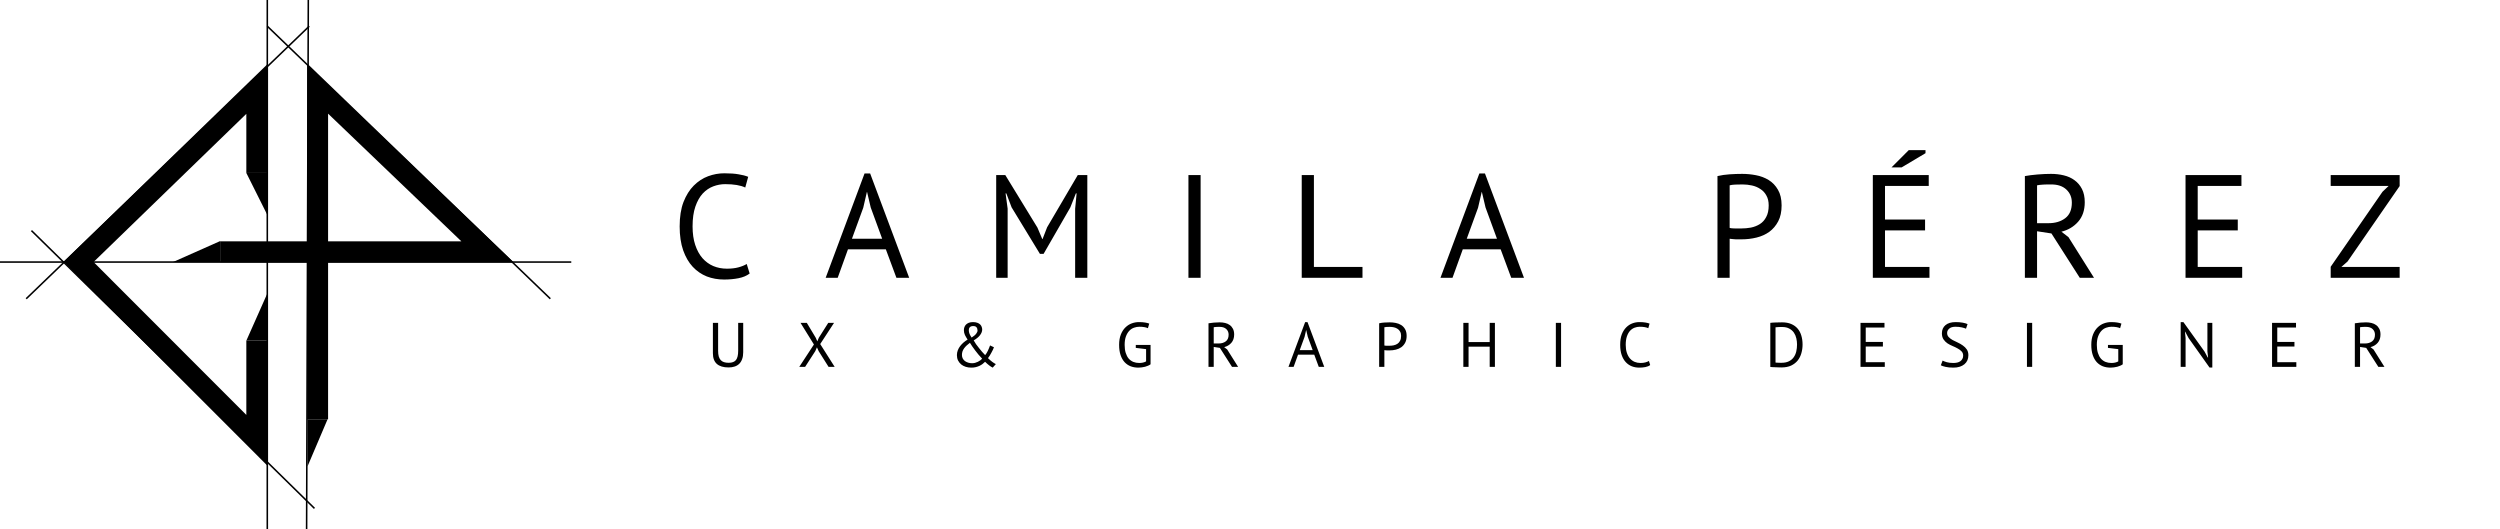 <svg width="477" height="101" viewBox="0 0 477 101" fill="none" xmlns="http://www.w3.org/2000/svg">
<path d="M49 33V17L15 49.968L49 84V65" stroke="black" stroke-width="4" stroke-miterlimit="10"/>
<path d="M60.599 80V58.649V49.782V36.241V17L93 48.04H42" stroke="black" stroke-width="4" stroke-miterlimit="10"/>
<path d="M58.826 0L58.5 101" stroke="black" stroke-width="0.3" stroke-miterlimit="10"/>
<path d="M51 0V101" stroke="black" stroke-width="0.3" stroke-miterlimit="10"/>
<path d="M59 5L5 57" stroke="black" stroke-width="0.3" stroke-miterlimit="10"/>
<path d="M0 50H109" stroke="black" stroke-width="0.3" stroke-miterlimit="10"/>
<path d="M62.5 80L58.669 89V80H62.5Z" fill="black"/>
<path d="M47 33L51 41V33H47Z" fill="black"/>
<path d="M47 65L51 56V65H47Z" fill="black"/>
<path d="M42 46L33 50H42V46Z" fill="black"/>
<path d="M105 57L51 5" stroke="black" stroke-width="0.3" stroke-miterlimit="10"/>
<path d="M60 97L6 44" stroke="black" stroke-width="0.3" stroke-miterlimit="10"/>
<path d="M143.035 52.188C142.475 52.617 141.766 52.916 140.907 53.084C140.049 53.252 139.134 53.336 138.163 53.336C136.987 53.336 135.886 53.14 134.859 52.748C133.833 52.337 132.937 51.721 132.171 50.9C131.406 50.079 130.799 49.033 130.351 47.764C129.903 46.476 129.679 44.955 129.679 43.2C129.679 41.371 129.922 39.821 130.407 38.552C130.911 37.264 131.565 36.219 132.367 35.416C133.189 34.595 134.103 33.997 135.111 33.624C136.119 33.251 137.146 33.064 138.191 33.064C139.311 33.064 140.226 33.129 140.935 33.26C141.645 33.372 142.251 33.531 142.755 33.736L142.195 35.78C141.299 35.351 140.021 35.136 138.359 35.136C137.594 35.136 136.838 35.276 136.091 35.556C135.345 35.836 134.673 36.293 134.075 36.928C133.497 37.563 133.03 38.393 132.675 39.42C132.321 40.447 132.143 41.707 132.143 43.2C132.143 44.544 132.311 45.72 132.647 46.728C132.983 47.736 133.441 48.576 134.019 49.248C134.617 49.92 135.307 50.424 136.091 50.76C136.894 51.096 137.762 51.264 138.695 51.264C139.535 51.264 140.263 51.18 140.879 51.012C141.514 50.844 142.046 50.629 142.475 50.368L143.035 52.188ZM169.018 47.568H161.794L159.834 53H157.538L164.958 33.092H166.022L173.47 53H171.034L169.018 47.568ZM162.55 45.552H168.318L166.134 39.588L165.434 36.62H165.406L164.706 39.644L162.55 45.552ZM205.137 39.84L205.417 36.9H205.277L204.213 39.588L199.117 48.436H198.417L193.013 39.56L192.005 36.9H191.865L192.257 39.812V53H190.073V33.4H191.809L197.941 43.424L198.865 45.608H198.921L199.789 43.368L205.641 33.4H207.461V53H205.137V39.84ZM226.754 33.4H229.078V53H226.754V33.4ZM259.962 53H248.37V33.4H250.694V50.928H259.962V53ZM286.323 47.568H279.099L277.139 53H274.843L282.263 33.092H283.327L290.775 53H288.339L286.323 47.568ZM279.855 45.552H285.623L283.439 39.588L282.739 36.62H282.711L282.011 39.644L279.855 45.552ZM327.694 33.596C328.404 33.428 329.169 33.316 329.99 33.26C330.812 33.204 331.624 33.176 332.426 33.176C333.285 33.176 334.153 33.26 335.03 33.428C335.926 33.596 336.738 33.904 337.466 34.352C338.194 34.8 338.782 35.416 339.23 36.2C339.697 36.984 339.93 37.983 339.93 39.196C339.93 40.391 339.716 41.399 339.286 42.22C338.857 43.041 338.288 43.713 337.578 44.236C336.869 44.74 336.057 45.104 335.142 45.328C334.228 45.552 333.285 45.664 332.314 45.664C332.221 45.664 332.062 45.664 331.838 45.664C331.633 45.664 331.409 45.664 331.166 45.664C330.942 45.645 330.718 45.627 330.494 45.608C330.27 45.589 330.112 45.571 330.018 45.552V53H327.694V33.596ZM332.482 35.192C331.997 35.192 331.53 35.201 331.082 35.22C330.634 35.239 330.28 35.285 330.018 35.36V43.48C330.112 43.517 330.261 43.545 330.466 43.564C330.672 43.564 330.886 43.573 331.11 43.592C331.334 43.592 331.549 43.592 331.754 43.592C331.96 43.592 332.109 43.592 332.202 43.592C332.837 43.592 333.462 43.536 334.078 43.424C334.713 43.293 335.282 43.069 335.786 42.752C336.29 42.435 336.692 41.987 336.99 41.408C337.308 40.829 337.466 40.092 337.466 39.196C337.466 38.431 337.317 37.796 337.018 37.292C336.738 36.769 336.356 36.359 335.87 36.06C335.404 35.743 334.872 35.519 334.274 35.388C333.677 35.257 333.08 35.192 332.482 35.192ZM357.335 33.4H368.003V35.472H359.659V41.884H367.303V43.956H359.659V50.928H368.143V53H357.335V33.4ZM364.195 28.64H367.387V29.228L362.823 31.944H360.891L364.195 28.64ZM386.347 33.596C387.056 33.465 387.868 33.363 388.783 33.288C389.716 33.213 390.565 33.176 391.331 33.176C392.189 33.176 393.001 33.269 393.767 33.456C394.551 33.643 395.232 33.951 395.811 34.38C396.408 34.809 396.884 35.369 397.239 36.06C397.593 36.751 397.771 37.591 397.771 38.58C397.771 40.111 397.351 41.352 396.511 42.304C395.671 43.256 394.607 43.891 393.319 44.208L394.663 45.244L399.535 53H396.819L391.415 44.544L388.671 44.124V53H386.347V33.596ZM391.387 35.192C391.144 35.192 390.892 35.192 390.631 35.192C390.369 35.192 390.117 35.201 389.875 35.22C389.632 35.239 389.399 35.257 389.175 35.276C388.969 35.295 388.801 35.323 388.671 35.36V42.584H390.855C392.143 42.584 393.207 42.267 394.047 41.632C394.887 40.997 395.307 40.008 395.307 38.664C395.307 37.656 394.961 36.825 394.271 36.172C393.58 35.519 392.619 35.192 391.387 35.192ZM416.999 33.4H427.667V35.472H419.323V41.884H426.967V43.956H419.323V50.928H427.807V53H416.999V33.4ZM444.695 50.9L454.579 36.592L455.755 35.472H444.695V33.4H457.855V35.5L447.915 49.892L446.739 50.928H457.855V53H444.695V50.9Z" fill="black"/>
<path d="M140.844 61.6H141.804V67.204C141.804 67.708 141.736 68.144 141.6 68.512C141.472 68.88 141.284 69.184 141.036 69.424C140.796 69.656 140.504 69.828 140.16 69.94C139.816 70.052 139.436 70.108 139.02 70.108C138.028 70.108 137.28 69.884 136.776 69.436C136.272 68.988 136.02 68.308 136.02 67.396V61.6H137.016V66.928C137.016 67.352 137.056 67.712 137.136 68.008C137.224 68.296 137.352 68.532 137.52 68.716C137.688 68.892 137.896 69.02 138.144 69.1C138.4 69.18 138.696 69.22 139.032 69.22C139.68 69.22 140.144 69.044 140.424 68.692C140.704 68.332 140.844 67.744 140.844 66.928V61.6ZM155.296 65.728L152.74 61.6H153.94L155.644 64.444L155.944 65.128L156.232 64.444L158.032 61.6H159.136L156.496 65.644L159.256 70H158.092L156.196 66.988L155.872 66.268L155.56 66.988L153.616 70H152.5L155.296 65.728ZM182.578 67.756C182.578 67.436 182.634 67.132 182.746 66.844C182.858 66.548 183.01 66.276 183.202 66.028C183.394 65.78 183.61 65.552 183.85 65.344C184.098 65.136 184.354 64.952 184.618 64.792C184.426 64.504 184.258 64.216 184.114 63.928C183.978 63.64 183.91 63.328 183.91 62.992C183.91 62.8 183.942 62.612 184.006 62.428C184.07 62.244 184.17 62.08 184.306 61.936C184.45 61.792 184.63 61.676 184.846 61.588C185.07 61.5 185.338 61.456 185.65 61.456C185.978 61.456 186.254 61.5 186.478 61.588C186.702 61.668 186.882 61.776 187.018 61.912C187.154 62.048 187.25 62.2 187.306 62.368C187.37 62.536 187.402 62.708 187.402 62.884C187.402 63.22 187.27 63.568 187.006 63.928C186.75 64.28 186.342 64.62 185.782 64.948C185.91 65.18 186.058 65.42 186.226 65.668C186.402 65.908 186.586 66.148 186.778 66.388C186.97 66.628 187.166 66.868 187.366 67.108C187.566 67.34 187.766 67.556 187.966 67.756C188.054 67.66 188.142 67.54 188.23 67.396C188.318 67.244 188.402 67.088 188.482 66.928C188.57 66.76 188.646 66.588 188.71 66.412C188.782 66.236 188.846 66.068 188.902 65.908L189.646 66.256C189.598 66.392 189.53 66.556 189.442 66.748C189.354 66.932 189.254 67.124 189.142 67.324C189.038 67.516 188.93 67.704 188.818 67.888C188.706 68.064 188.602 68.212 188.506 68.332C188.674 68.492 188.826 68.632 188.962 68.752C189.098 68.864 189.222 68.964 189.334 69.052C189.454 69.132 189.566 69.208 189.67 69.28C189.782 69.344 189.894 69.408 190.006 69.472L189.406 70.144C188.982 69.936 188.498 69.564 187.954 69.028C187.81 69.172 187.65 69.312 187.474 69.448C187.306 69.576 187.114 69.692 186.898 69.796C186.682 69.9 186.442 69.984 186.178 70.048C185.922 70.112 185.638 70.144 185.326 70.144C184.95 70.144 184.594 70.092 184.258 69.988C183.93 69.884 183.642 69.732 183.394 69.532C183.146 69.324 182.946 69.072 182.794 68.776C182.65 68.48 182.578 68.14 182.578 67.756ZM187.39 68.428C187.158 68.196 186.93 67.944 186.706 67.672C186.482 67.4 186.266 67.128 186.058 66.856C185.858 66.584 185.67 66.324 185.494 66.076C185.326 65.82 185.182 65.596 185.062 65.404C184.846 65.564 184.646 65.728 184.462 65.896C184.278 66.064 184.114 66.244 183.97 66.436C183.834 66.62 183.726 66.82 183.646 67.036C183.574 67.252 183.538 67.484 183.538 67.732C183.538 67.98 183.59 68.204 183.694 68.404C183.798 68.596 183.938 68.76 184.114 68.896C184.298 69.024 184.506 69.124 184.738 69.196C184.97 69.268 185.214 69.304 185.47 69.304C185.67 69.304 185.862 69.28 186.046 69.232C186.238 69.176 186.418 69.108 186.586 69.028C186.754 68.948 186.906 68.856 187.042 68.752C187.186 68.648 187.302 68.54 187.39 68.428ZM184.846 62.992C184.846 63.232 184.894 63.472 184.99 63.712C185.094 63.944 185.226 64.176 185.386 64.408C185.81 64.136 186.102 63.888 186.262 63.664C186.43 63.44 186.514 63.244 186.514 63.076C186.514 62.82 186.45 62.612 186.322 62.452C186.202 62.292 185.99 62.212 185.686 62.212C185.398 62.212 185.186 62.284 185.05 62.428C184.914 62.572 184.846 62.76 184.846 62.992ZM216.707 65.812H219.527V69.508C219.399 69.604 219.243 69.692 219.059 69.772C218.883 69.852 218.691 69.92 218.483 69.976C218.283 70.032 218.071 70.072 217.847 70.096C217.631 70.128 217.419 70.144 217.211 70.144C216.675 70.144 216.183 70.06 215.735 69.892C215.287 69.716 214.899 69.452 214.571 69.1C214.243 68.74 213.987 68.288 213.803 67.744C213.619 67.192 213.527 66.544 213.527 65.8C213.527 65.024 213.639 64.36 213.863 63.808C214.087 63.256 214.379 62.808 214.739 62.464C215.099 62.112 215.503 61.856 215.951 61.696C216.399 61.536 216.847 61.456 217.295 61.456C217.775 61.456 218.171 61.484 218.483 61.54C218.795 61.588 219.059 61.656 219.275 61.744L219.023 62.62C218.639 62.436 218.091 62.344 217.379 62.344C217.043 62.344 216.707 62.404 216.371 62.524C216.043 62.636 215.747 62.828 215.483 63.1C215.219 63.372 215.003 63.728 214.835 64.168C214.667 64.608 214.583 65.152 214.583 65.8C214.583 66.392 214.651 66.904 214.787 67.336C214.923 67.768 215.111 68.128 215.351 68.416C215.599 68.696 215.895 68.908 216.239 69.052C216.583 69.188 216.959 69.256 217.367 69.256C217.879 69.256 218.315 69.156 218.675 68.956V66.616L216.707 66.376V65.812ZM230.582 61.684C230.886 61.628 231.234 61.584 231.626 61.552C232.026 61.52 232.39 61.504 232.718 61.504C233.086 61.504 233.434 61.544 233.762 61.624C234.098 61.704 234.39 61.836 234.638 62.02C234.894 62.204 235.098 62.444 235.25 62.74C235.402 63.036 235.478 63.396 235.478 63.82C235.478 64.476 235.298 65.008 234.938 65.416C234.578 65.824 234.122 66.096 233.57 66.232L234.146 66.676L236.234 70H235.07L232.754 66.376L231.578 66.196V70H230.582V61.684ZM232.742 62.368C232.638 62.368 232.53 62.368 232.418 62.368C232.306 62.368 232.198 62.372 232.094 62.38C231.99 62.388 231.89 62.396 231.794 62.404C231.706 62.412 231.634 62.424 231.578 62.44V65.536H232.514C233.066 65.536 233.522 65.4 233.882 65.128C234.242 64.856 234.422 64.432 234.422 63.856C234.422 63.424 234.274 63.068 233.978 62.788C233.682 62.508 233.27 62.368 232.742 62.368ZM250.759 67.672H247.663L246.823 70H245.839L249.019 61.468H249.475L252.667 70H251.623L250.759 67.672ZM247.987 66.808H250.459L249.523 64.252L249.223 62.98H249.211L248.911 64.276L247.987 66.808ZM263.142 61.684C263.446 61.612 263.774 61.564 264.126 61.54C264.478 61.516 264.826 61.504 265.17 61.504C265.538 61.504 265.91 61.54 266.286 61.612C266.67 61.684 267.018 61.816 267.33 62.008C267.642 62.2 267.894 62.464 268.086 62.8C268.286 63.136 268.386 63.564 268.386 64.084C268.386 64.596 268.294 65.028 268.11 65.38C267.926 65.732 267.682 66.02 267.378 66.244C267.074 66.46 266.726 66.616 266.334 66.712C265.942 66.808 265.538 66.856 265.122 66.856C265.082 66.856 265.014 66.856 264.918 66.856C264.83 66.856 264.734 66.856 264.63 66.856C264.534 66.848 264.438 66.84 264.342 66.832C264.246 66.824 264.178 66.816 264.138 66.808V70H263.142V61.684ZM265.194 62.368C264.986 62.368 264.786 62.372 264.594 62.38C264.402 62.388 264.25 62.408 264.138 62.44V65.92C264.178 65.936 264.242 65.948 264.33 65.956C264.418 65.956 264.51 65.96 264.606 65.968C264.702 65.968 264.794 65.968 264.882 65.968C264.97 65.968 265.034 65.968 265.074 65.968C265.346 65.968 265.614 65.944 265.878 65.896C266.15 65.84 266.394 65.744 266.61 65.608C266.826 65.472 266.998 65.28 267.126 65.032C267.262 64.784 267.33 64.468 267.33 64.084C267.33 63.756 267.266 63.484 267.138 63.268C267.018 63.044 266.854 62.868 266.646 62.74C266.446 62.604 266.218 62.508 265.962 62.452C265.706 62.396 265.45 62.368 265.194 62.368ZM284.233 66.148H280.201V70H279.205V61.6H280.201V65.26H284.233V61.6H285.229V70H284.233V66.148ZM296.856 61.6H297.852V70H296.856V61.6ZM314.856 69.652C314.616 69.836 314.312 69.964 313.944 70.036C313.576 70.108 313.184 70.144 312.768 70.144C312.264 70.144 311.792 70.06 311.352 69.892C310.912 69.716 310.528 69.452 310.2 69.1C309.872 68.748 309.612 68.3 309.42 67.756C309.228 67.204 309.132 66.552 309.132 65.8C309.132 65.016 309.236 64.352 309.444 63.808C309.66 63.256 309.94 62.808 310.284 62.464C310.636 62.112 311.028 61.856 311.46 61.696C311.892 61.536 312.332 61.456 312.78 61.456C313.26 61.456 313.652 61.484 313.956 61.54C314.26 61.588 314.52 61.656 314.736 61.744L314.496 62.62C314.112 62.436 313.564 62.344 312.852 62.344C312.524 62.344 312.2 62.404 311.88 62.524C311.56 62.644 311.272 62.84 311.016 63.112C310.768 63.384 310.568 63.74 310.416 64.18C310.264 64.62 310.188 65.16 310.188 65.8C310.188 66.376 310.26 66.88 310.404 67.312C310.548 67.744 310.744 68.104 310.992 68.392C311.248 68.68 311.544 68.896 311.88 69.04C312.224 69.184 312.596 69.256 312.996 69.256C313.356 69.256 313.668 69.22 313.932 69.148C314.204 69.076 314.432 68.984 314.616 68.872L314.856 69.652ZM337.774 61.6C337.926 61.576 338.094 61.56 338.278 61.552C338.47 61.536 338.666 61.528 338.866 61.528C339.074 61.52 339.274 61.516 339.466 61.516C339.666 61.508 339.85 61.504 340.018 61.504C340.69 61.504 341.27 61.608 341.758 61.816C342.254 62.024 342.662 62.316 342.982 62.692C343.302 63.06 343.538 63.504 343.69 64.024C343.85 64.544 343.93 65.116 343.93 65.74C343.93 66.308 343.854 66.856 343.702 67.384C343.558 67.904 343.326 68.368 343.006 68.776C342.686 69.176 342.27 69.5 341.758 69.748C341.246 69.988 340.626 70.108 339.898 70.108C339.77 70.108 339.602 70.104 339.394 70.096C339.194 70.096 338.986 70.088 338.77 70.072C338.554 70.064 338.354 70.056 338.17 70.048C337.986 70.04 337.854 70.028 337.774 70.012V61.6ZM340.042 62.392C339.938 62.392 339.822 62.392 339.694 62.392C339.574 62.392 339.454 62.396 339.334 62.404C339.214 62.412 339.102 62.42 338.998 62.428C338.902 62.436 338.826 62.444 338.77 62.452V69.172C338.81 69.18 338.886 69.188 338.998 69.196C339.11 69.196 339.226 69.2 339.346 69.208C339.466 69.208 339.582 69.212 339.694 69.22C339.806 69.22 339.882 69.22 339.922 69.22C340.482 69.22 340.95 69.124 341.326 68.932C341.71 68.74 342.014 68.484 342.238 68.164C342.47 67.836 342.634 67.464 342.73 67.048C342.826 66.624 342.874 66.188 342.874 65.74C342.874 65.348 342.83 64.956 342.742 64.564C342.654 64.164 342.502 63.804 342.286 63.484C342.07 63.164 341.778 62.904 341.41 62.704C341.05 62.496 340.594 62.392 340.042 62.392ZM354.986 61.6H359.558V62.488H355.982V65.236H359.258V66.124H355.982V69.112H359.618V70H354.986V61.6ZM374.571 67.864C374.571 67.528 374.471 67.256 374.271 67.048C374.071 66.832 373.819 66.644 373.515 66.484C373.219 66.316 372.895 66.16 372.543 66.016C372.191 65.872 371.863 65.7 371.559 65.5C371.263 65.292 371.015 65.04 370.815 64.744C370.615 64.44 370.515 64.056 370.515 63.592C370.515 62.936 370.743 62.416 371.199 62.032C371.655 61.648 372.303 61.456 373.143 61.456C373.631 61.456 374.075 61.492 374.475 61.564C374.875 61.636 375.187 61.728 375.411 61.84L375.111 62.716C374.927 62.628 374.655 62.544 374.295 62.464C373.943 62.384 373.543 62.344 373.095 62.344C372.567 62.344 372.171 62.464 371.907 62.704C371.643 62.936 371.511 63.212 371.511 63.532C371.511 63.844 371.611 64.104 371.811 64.312C372.011 64.52 372.259 64.708 372.555 64.876C372.859 65.036 373.187 65.196 373.539 65.356C373.891 65.516 374.215 65.704 374.511 65.92C374.815 66.128 375.067 66.38 375.267 66.676C375.467 66.972 375.567 67.34 375.567 67.78C375.567 68.14 375.503 68.464 375.375 68.752C375.247 69.04 375.059 69.288 374.811 69.496C374.563 69.704 374.263 69.864 373.911 69.976C373.559 70.088 373.159 70.144 372.711 70.144C372.111 70.144 371.615 70.096 371.223 70C370.831 69.912 370.527 69.812 370.311 69.7L370.647 68.8C370.831 68.904 371.103 69.008 371.463 69.112C371.823 69.208 372.227 69.256 372.675 69.256C372.939 69.256 373.187 69.232 373.419 69.184C373.651 69.128 373.851 69.044 374.019 68.932C374.187 68.812 374.319 68.664 374.415 68.488C374.519 68.312 374.571 68.104 374.571 67.864ZM386.742 61.6H387.738V70H386.742V61.6ZM402.199 65.812H405.019V69.508C404.891 69.604 404.735 69.692 404.551 69.772C404.375 69.852 404.183 69.92 403.975 69.976C403.775 70.032 403.563 70.072 403.339 70.096C403.123 70.128 402.911 70.144 402.703 70.144C402.167 70.144 401.675 70.06 401.227 69.892C400.779 69.716 400.391 69.452 400.063 69.1C399.735 68.74 399.479 68.288 399.295 67.744C399.111 67.192 399.019 66.544 399.019 65.8C399.019 65.024 399.131 64.36 399.355 63.808C399.579 63.256 399.871 62.808 400.231 62.464C400.591 62.112 400.995 61.856 401.443 61.696C401.891 61.536 402.339 61.456 402.787 61.456C403.267 61.456 403.663 61.484 403.975 61.54C404.287 61.588 404.551 61.656 404.767 61.744L404.515 62.62C404.131 62.436 403.583 62.344 402.871 62.344C402.535 62.344 402.199 62.404 401.863 62.524C401.535 62.636 401.239 62.828 400.975 63.1C400.711 63.372 400.495 63.728 400.327 64.168C400.159 64.608 400.075 65.152 400.075 65.8C400.075 66.392 400.143 66.904 400.279 67.336C400.415 67.768 400.603 68.128 400.843 68.416C401.091 68.696 401.387 68.908 401.731 69.052C402.075 69.188 402.451 69.256 402.859 69.256C403.371 69.256 403.807 69.156 404.167 68.956V66.616L402.199 66.376V65.812ZM417.586 64.504L416.938 63.292H416.89L417.01 64.504V70H416.074V61.468H416.602L420.622 67.072L421.246 68.224H421.306L421.174 67.072V61.6H422.11V70.132H421.582L417.586 64.504ZM433.508 61.6H438.08V62.488H434.504V65.236H437.78V66.124H434.504V69.112H438.14V70H433.508V61.6ZM449.302 61.684C449.606 61.628 449.954 61.584 450.346 61.552C450.746 61.52 451.11 61.504 451.438 61.504C451.806 61.504 452.154 61.544 452.482 61.624C452.818 61.704 453.11 61.836 453.358 62.02C453.614 62.204 453.818 62.444 453.97 62.74C454.122 63.036 454.198 63.396 454.198 63.82C454.198 64.476 454.018 65.008 453.658 65.416C453.298 65.824 452.842 66.096 452.29 66.232L452.866 66.676L454.954 70H453.79L451.474 66.376L450.298 66.196V70H449.302V61.684ZM451.462 62.368C451.358 62.368 451.25 62.368 451.138 62.368C451.026 62.368 450.918 62.372 450.814 62.38C450.71 62.388 450.61 62.396 450.514 62.404C450.426 62.412 450.354 62.424 450.298 62.44V65.536H451.234C451.786 65.536 452.242 65.4 452.602 65.128C452.962 64.856 453.142 64.432 453.142 63.856C453.142 63.424 452.994 63.068 452.698 62.788C452.402 62.508 451.99 62.368 451.462 62.368Z" fill="black"/>
</svg>
